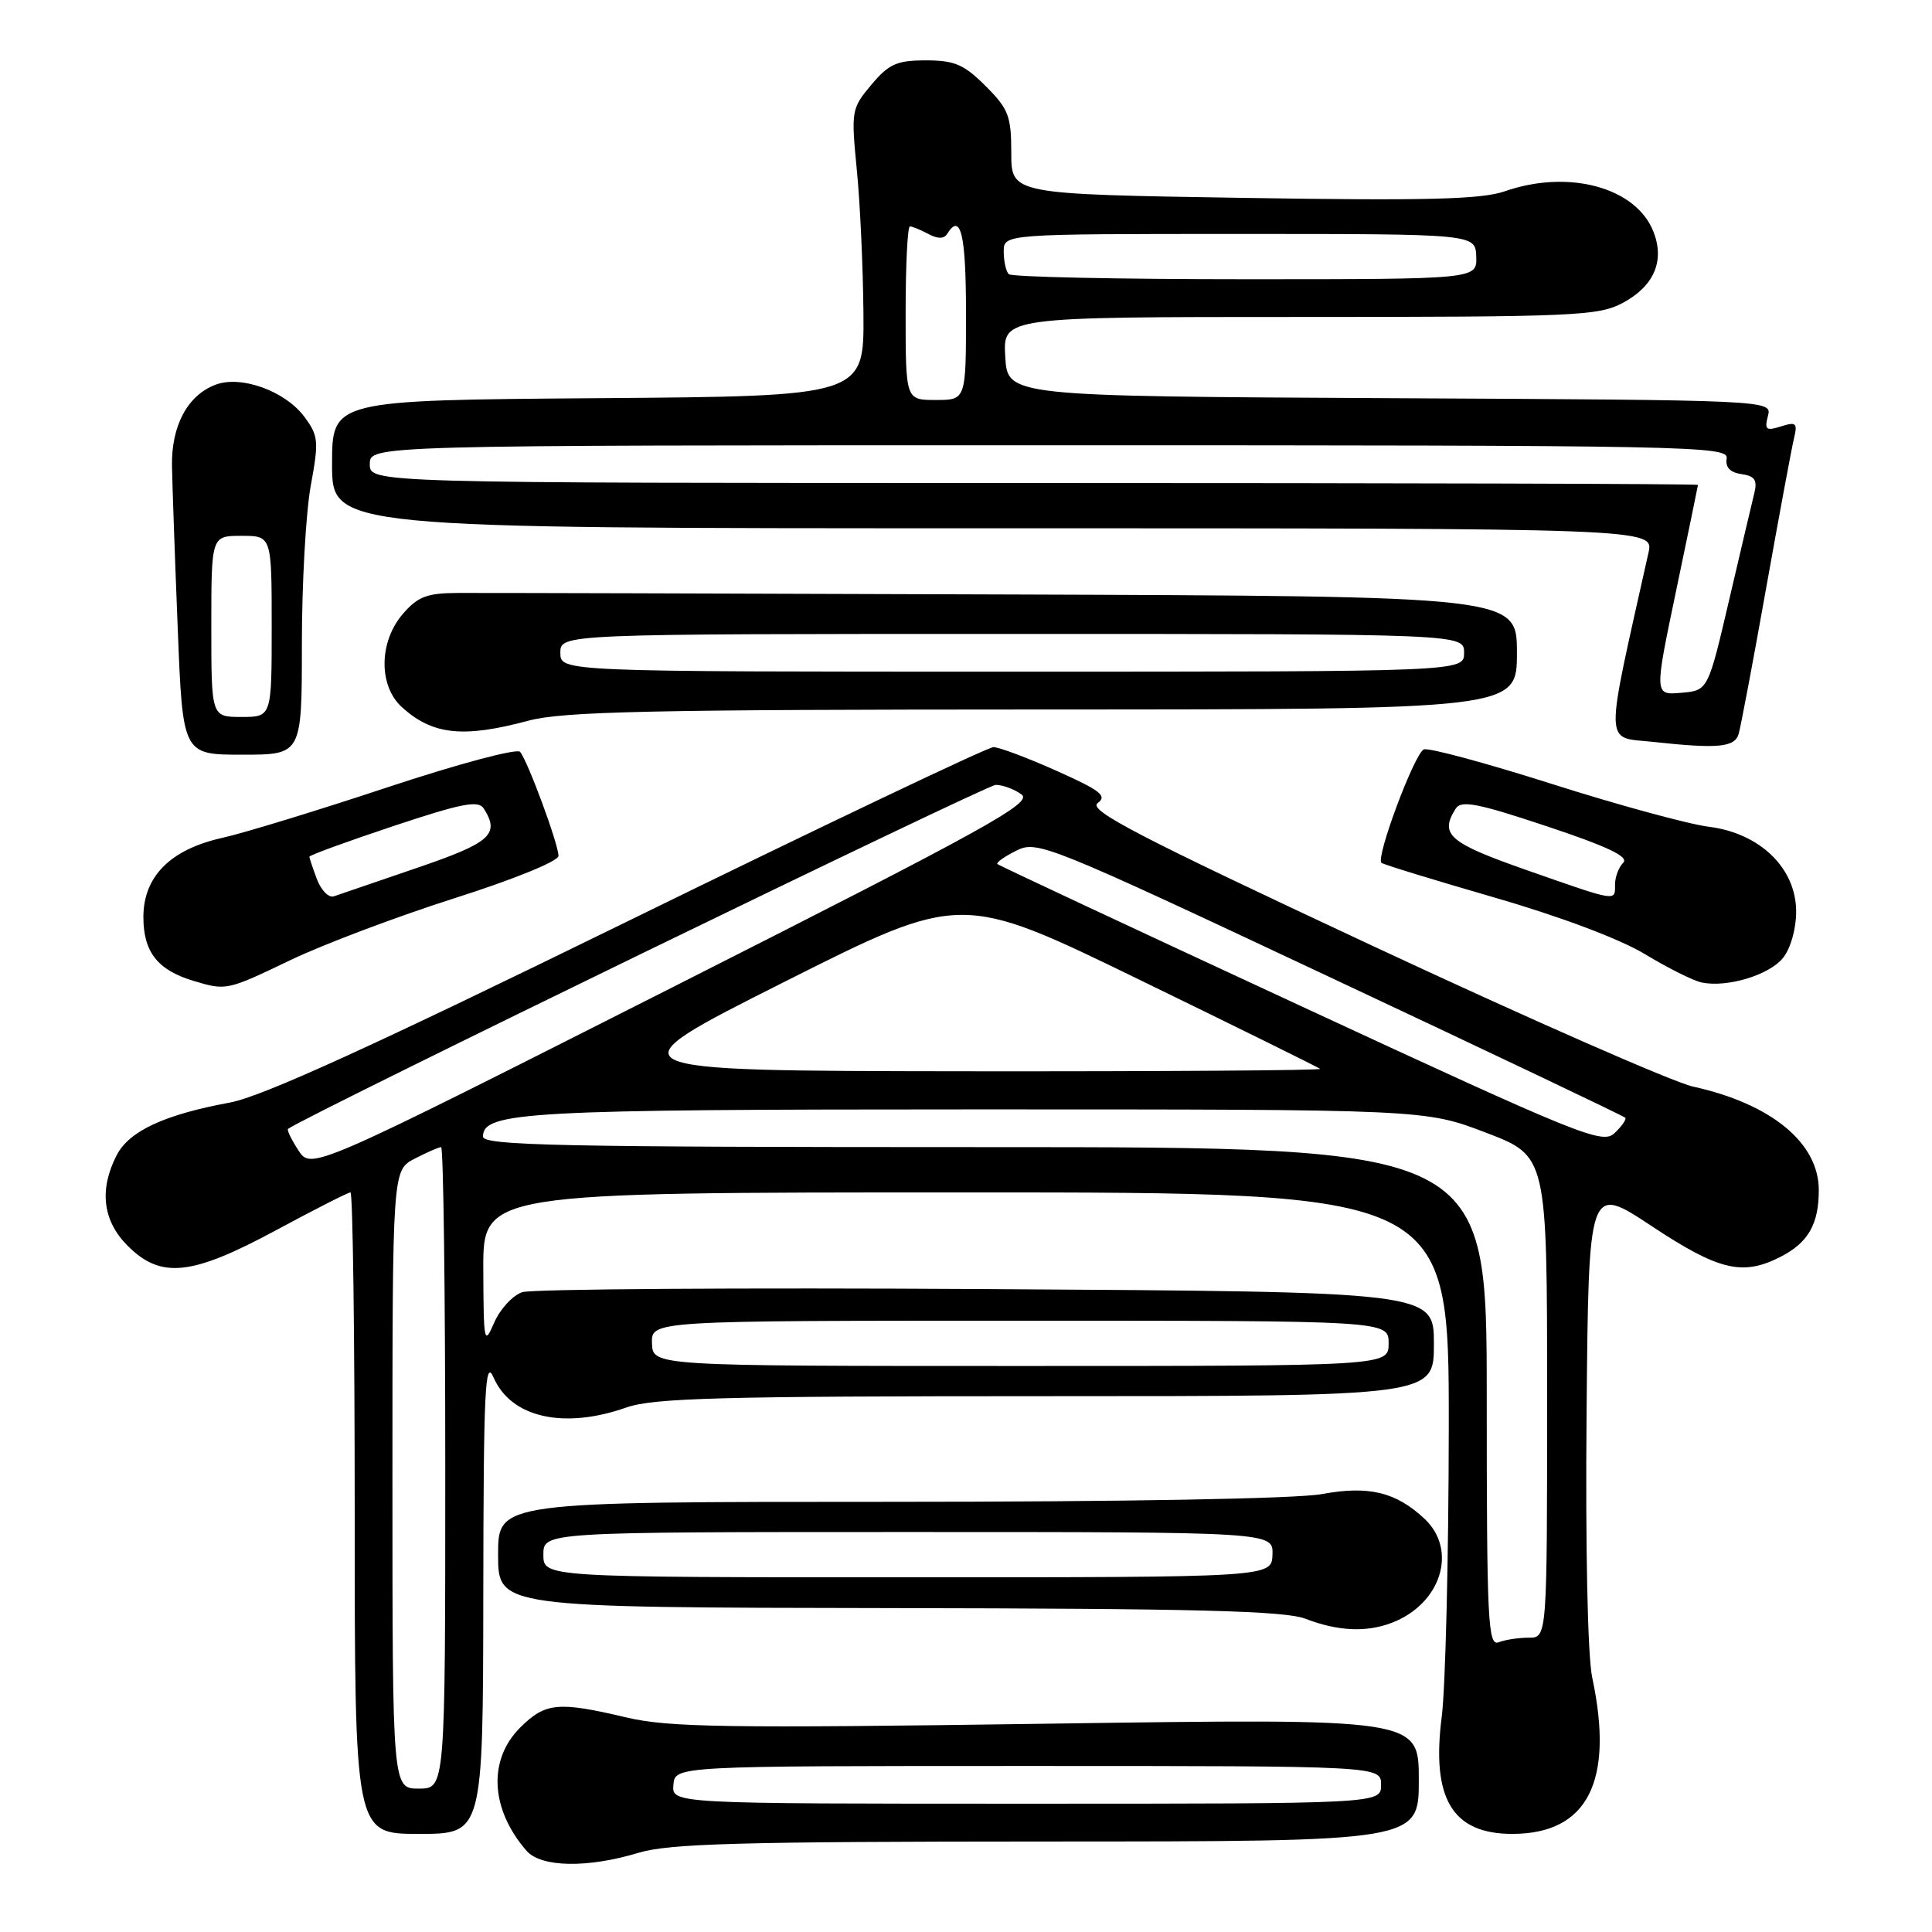 <?xml version="1.0" encoding="UTF-8" standalone="no"?>
<!DOCTYPE svg PUBLIC "-//W3C//DTD SVG 1.1//EN" "http://www.w3.org/Graphics/SVG/1.1/DTD/svg11.dtd" >
<svg xmlns="http://www.w3.org/2000/svg" xmlns:xlink="http://www.w3.org/1999/xlink" version="1.1" viewBox="0 0 256 256">
 <g >
 <path fill="currentColor"
d=" M 84.59 245.51 C 88.65 244.28 98.02 244.02 138.75 244.01 C 188.00 244.00 188.00 244.00 188.00 235.84 C 188.00 227.69 188.00 227.69 138.75 228.40 C 96.22 229.01 88.61 228.89 83.00 227.57 C 73.95 225.43 72.26 225.59 68.92 228.92 C 64.63 233.21 64.98 239.74 69.78 245.25 C 71.70 247.44 77.86 247.55 84.59 245.51 Z  M 64.04 211.25 C 64.07 184.09 64.27 179.94 65.40 182.52 C 67.71 187.85 74.71 189.42 83.00 186.50 C 86.57 185.24 95.52 185.00 138.63 185.00 C 190.00 185.00 190.00 185.00 190.00 178.08 C 190.00 171.17 190.00 171.17 130.75 170.81 C 98.16 170.61 70.47 170.80 69.20 171.22 C 67.94 171.64 66.27 173.45 65.49 175.24 C 64.15 178.33 64.08 177.97 64.04 168.25 C 64.00 158.00 64.00 158.00 128.00 158.00 C 192.00 158.00 192.00 158.00 191.97 189.25 C 191.95 206.44 191.53 223.63 191.04 227.45 C 189.64 238.33 192.44 243.00 200.39 243.00 C 210.35 243.00 213.91 236.05 210.98 222.30 C 210.37 219.45 210.07 205.17 210.23 187.22 C 210.50 156.93 210.50 156.93 218.86 162.47 C 227.79 168.38 230.94 169.12 236.02 166.49 C 239.61 164.63 241.00 162.18 241.00 157.70 C 241.00 151.44 234.72 146.27 224.34 143.98 C 221.68 143.39 202.48 134.96 181.68 125.24 C 150.75 110.79 144.15 107.36 145.44 106.42 C 146.75 105.46 145.85 104.75 140.00 102.14 C 136.14 100.41 132.38 99.00 131.63 99.00 C 130.89 99.00 109.15 109.35 83.32 122.00 C 49.33 138.65 34.73 145.30 30.48 146.09 C 21.77 147.70 17.12 149.86 15.46 153.07 C 13.11 157.63 13.61 161.77 16.92 165.08 C 21.33 169.48 25.36 169.06 36.60 163.00 C 41.70 160.25 46.12 158.00 46.44 158.00 C 46.75 158.00 47.00 177.12 47.00 200.50 C 47.00 243.00 47.00 243.00 55.50 243.00 C 64.00 243.00 64.00 243.00 64.04 211.25 Z  M 184.39 215.04 C 190.95 212.55 193.20 205.41 188.75 201.24 C 184.97 197.70 181.37 196.83 175.18 197.97 C 171.85 198.59 148.96 199.00 117.82 199.00 C 66.00 199.00 66.00 199.00 66.00 206.00 C 66.00 213.00 66.00 213.00 117.75 213.08 C 158.61 213.14 170.24 213.44 173.00 214.50 C 177.26 216.14 181.03 216.32 184.39 215.04 Z  M 38.55 127.19 C 42.92 125.10 52.69 121.42 60.25 119.01 C 68.08 116.52 74.00 114.11 74.00 113.41 C 74.00 111.84 69.91 100.79 68.91 99.62 C 68.49 99.14 60.60 101.25 51.32 104.33 C 42.07 107.40 32.25 110.40 29.50 111.01 C 22.58 112.54 19.00 116.13 19.00 121.53 C 19.00 126.14 20.89 128.55 25.64 129.97 C 29.99 131.28 30.06 131.26 38.55 127.19 Z  M 236.25 126.94 C 237.26 125.69 238.00 123.10 238.00 120.79 C 238.00 115.05 233.23 110.41 226.44 109.55 C 223.72 109.21 214.38 106.66 205.67 103.89 C 196.96 101.12 189.31 99.05 188.67 99.30 C 187.45 99.77 182.26 113.64 183.05 114.33 C 183.30 114.55 190.03 116.61 198.00 118.92 C 206.78 121.46 214.67 124.43 218.00 126.45 C 221.03 128.28 224.40 129.97 225.50 130.19 C 228.88 130.88 234.41 129.21 236.25 126.94 Z  M 40.00 85.37 C 40.00 77.32 40.53 67.86 41.18 64.34 C 42.26 58.45 42.20 57.74 40.33 55.23 C 37.79 51.81 31.93 49.69 28.55 50.98 C 24.84 52.39 22.68 56.44 22.79 61.81 C 22.84 64.39 23.18 74.04 23.55 83.25 C 24.21 100.00 24.21 100.00 32.10 100.00 C 40.00 100.00 40.00 100.00 40.00 85.37 Z  M 230.38 97.25 C 230.66 96.29 232.30 87.62 234.01 78.00 C 235.73 68.38 237.39 59.44 237.70 58.14 C 238.21 56.05 238.01 55.86 235.99 56.50 C 234.02 57.13 233.78 56.94 234.26 55.12 C 234.81 53.02 234.81 53.02 184.15 52.76 C 133.50 52.50 133.50 52.50 133.20 47.25 C 132.90 42.00 132.90 42.00 172.21 42.00 C 208.65 42.00 211.79 41.86 215.02 40.14 C 219.15 37.93 220.60 34.60 219.11 30.75 C 216.83 24.83 207.87 22.39 199.38 25.35 C 196.31 26.42 189.04 26.61 164.75 26.22 C 134.00 25.73 134.00 25.73 134.00 20.26 C 134.00 15.38 133.64 14.44 130.60 11.40 C 127.74 8.54 126.49 8.00 122.69 8.00 C 118.83 8.00 117.78 8.47 115.46 11.23 C 112.82 14.37 112.77 14.68 113.53 22.48 C 113.97 26.89 114.36 35.45 114.41 41.50 C 114.50 52.50 114.50 52.50 79.25 52.76 C 44.00 53.03 44.00 53.03 44.00 61.51 C 44.00 70.00 44.00 70.00 131.58 70.00 C 219.16 70.00 219.16 70.00 218.43 73.25 C 212.56 99.53 212.52 97.60 219.00 98.30 C 227.64 99.24 229.86 99.03 230.38 97.25 Z  M 70.00 95.50 C 74.57 94.27 86.10 94.02 138.25 94.01 C 201.00 94.00 201.00 94.00 201.00 86.50 C 201.00 79.00 201.00 79.00 133.25 78.77 C 95.99 78.64 63.30 78.55 60.62 78.57 C 56.56 78.59 55.35 79.06 53.37 81.36 C 50.20 85.04 50.14 90.87 53.25 93.70 C 57.30 97.38 61.36 97.82 70.00 95.50 Z  M 89.23 236.50 C 89.44 234.00 89.44 234.00 136.22 234.00 C 183.00 234.00 183.00 234.00 183.00 236.50 C 183.00 239.00 183.00 239.00 136.01 239.00 C 89.02 239.00 89.02 239.00 89.23 236.50 Z  M 52.00 196.03 C 52.00 155.05 52.00 155.05 54.95 153.53 C 56.57 152.69 58.15 152.00 58.45 152.00 C 58.75 152.00 59.00 171.12 59.00 194.50 C 59.00 237.00 59.00 237.00 55.50 237.00 C 52.00 237.00 52.00 237.00 52.00 196.03 Z  M 197.00 185.11 C 197.00 152.00 197.00 152.00 130.50 152.00 C 74.12 152.00 64.00 151.79 64.00 150.60 C 64.00 147.32 69.77 147.00 129.56 147.00 C 188.83 147.00 188.83 147.00 196.91 150.09 C 205.00 153.18 205.00 153.18 205.00 185.09 C 205.00 217.00 205.00 217.00 202.58 217.00 C 201.25 217.00 199.45 217.27 198.58 217.61 C 197.16 218.15 197.00 214.89 197.00 185.11 Z  M 86.39 178.00 C 86.29 175.00 86.29 175.00 135.14 175.00 C 184.00 175.00 184.00 175.00 184.00 178.00 C 184.00 181.00 184.00 181.00 135.25 181.00 C 86.50 181.00 86.50 181.00 86.39 178.00 Z  M 39.54 152.43 C 38.61 151.00 37.99 149.72 38.17 149.58 C 40.45 147.88 130.71 104.00 131.94 104.00 C 132.86 104.00 134.40 104.57 135.36 105.27 C 136.87 106.38 130.89 109.69 89.17 130.79 C 41.25 155.03 41.25 155.03 39.54 152.43 Z  M 172.36 133.30 C 150.44 123.14 132.35 114.68 132.16 114.49 C 131.97 114.30 133.09 113.50 134.66 112.72 C 137.42 111.33 138.65 111.82 176.28 129.51 C 197.61 139.53 215.20 147.90 215.36 148.11 C 215.53 148.33 214.89 149.24 213.94 150.14 C 212.34 151.67 209.54 150.54 172.36 133.30 Z  M 103.92 130.11 C 127.35 118.32 127.35 118.32 150.92 129.79 C 163.89 136.10 174.69 141.43 174.92 141.63 C 175.15 141.83 154.00 141.98 127.92 141.95 C 80.50 141.89 80.50 141.89 103.92 130.11 Z  M 72.00 206.00 C 72.00 203.00 72.00 203.00 120.36 203.00 C 168.71 203.00 168.71 203.00 168.61 206.00 C 168.50 209.00 168.50 209.00 120.25 209.00 C 72.00 209.00 72.00 209.00 72.00 206.00 Z  M 42.01 116.54 C 41.46 115.07 41.00 113.71 41.00 113.52 C 41.00 113.32 46.00 111.50 52.12 109.46 C 61.19 106.44 63.39 106.01 64.10 107.13 C 66.27 110.56 65.03 111.66 55.25 115.00 C 49.89 116.83 44.94 118.52 44.26 118.76 C 43.58 119.01 42.57 118.00 42.01 116.54 Z  M 202.25 115.28 C 191.96 111.67 190.71 110.58 192.90 107.13 C 193.61 106.01 195.83 106.44 204.97 109.49 C 213.05 112.18 215.87 113.53 215.09 114.31 C 214.49 114.91 214.00 116.21 214.00 117.20 C 214.00 119.47 214.41 119.54 202.25 115.28 Z  M 28.00 83.00 C 28.00 71.00 28.00 71.00 32.00 71.00 C 36.00 71.00 36.00 71.00 36.00 83.00 C 36.00 95.00 36.00 95.00 32.00 95.00 C 28.00 95.00 28.00 95.00 28.00 83.00 Z  M 222.09 78.30 C 223.68 70.71 224.98 64.39 224.99 64.25 C 224.99 64.11 185.40 64.00 137.00 64.00 C 49.00 64.00 49.00 64.00 49.00 61.50 C 49.00 59.00 49.00 59.00 139.04 59.00 C 224.25 59.00 229.07 59.09 228.79 60.75 C 228.60 61.92 229.25 62.61 230.75 62.82 C 232.51 63.07 232.88 63.62 232.46 65.32 C 232.17 66.52 230.66 72.90 229.12 79.50 C 226.32 91.50 226.32 91.50 222.76 91.80 C 219.20 92.11 219.20 92.11 222.09 78.30 Z  M 120.00 41.50 C 120.00 35.17 120.25 30.00 120.57 30.00 C 120.88 30.00 121.97 30.45 123.01 31.00 C 124.26 31.67 125.08 31.67 125.50 31.00 C 127.30 28.09 128.00 31.04 128.00 41.50 C 128.00 53.00 128.00 53.00 124.00 53.00 C 120.00 53.00 120.00 53.00 120.00 41.50 Z  M 133.67 36.33 C 133.30 35.97 133.00 34.62 133.00 33.33 C 133.00 31.00 133.00 31.00 164.25 31.00 C 195.50 31.00 195.50 31.00 195.61 34.00 C 195.71 37.00 195.71 37.00 165.02 37.00 C 148.14 37.00 134.03 36.70 133.67 36.33 Z  M 74.25 86.50 C 74.25 84.00 74.25 84.00 134.12 84.00 C 194.00 84.00 194.00 84.00 194.00 86.50 C 194.00 89.00 194.00 89.00 134.12 89.00 C 74.25 89.00 74.25 89.00 74.25 86.50 Z "/>
</g>
</svg>